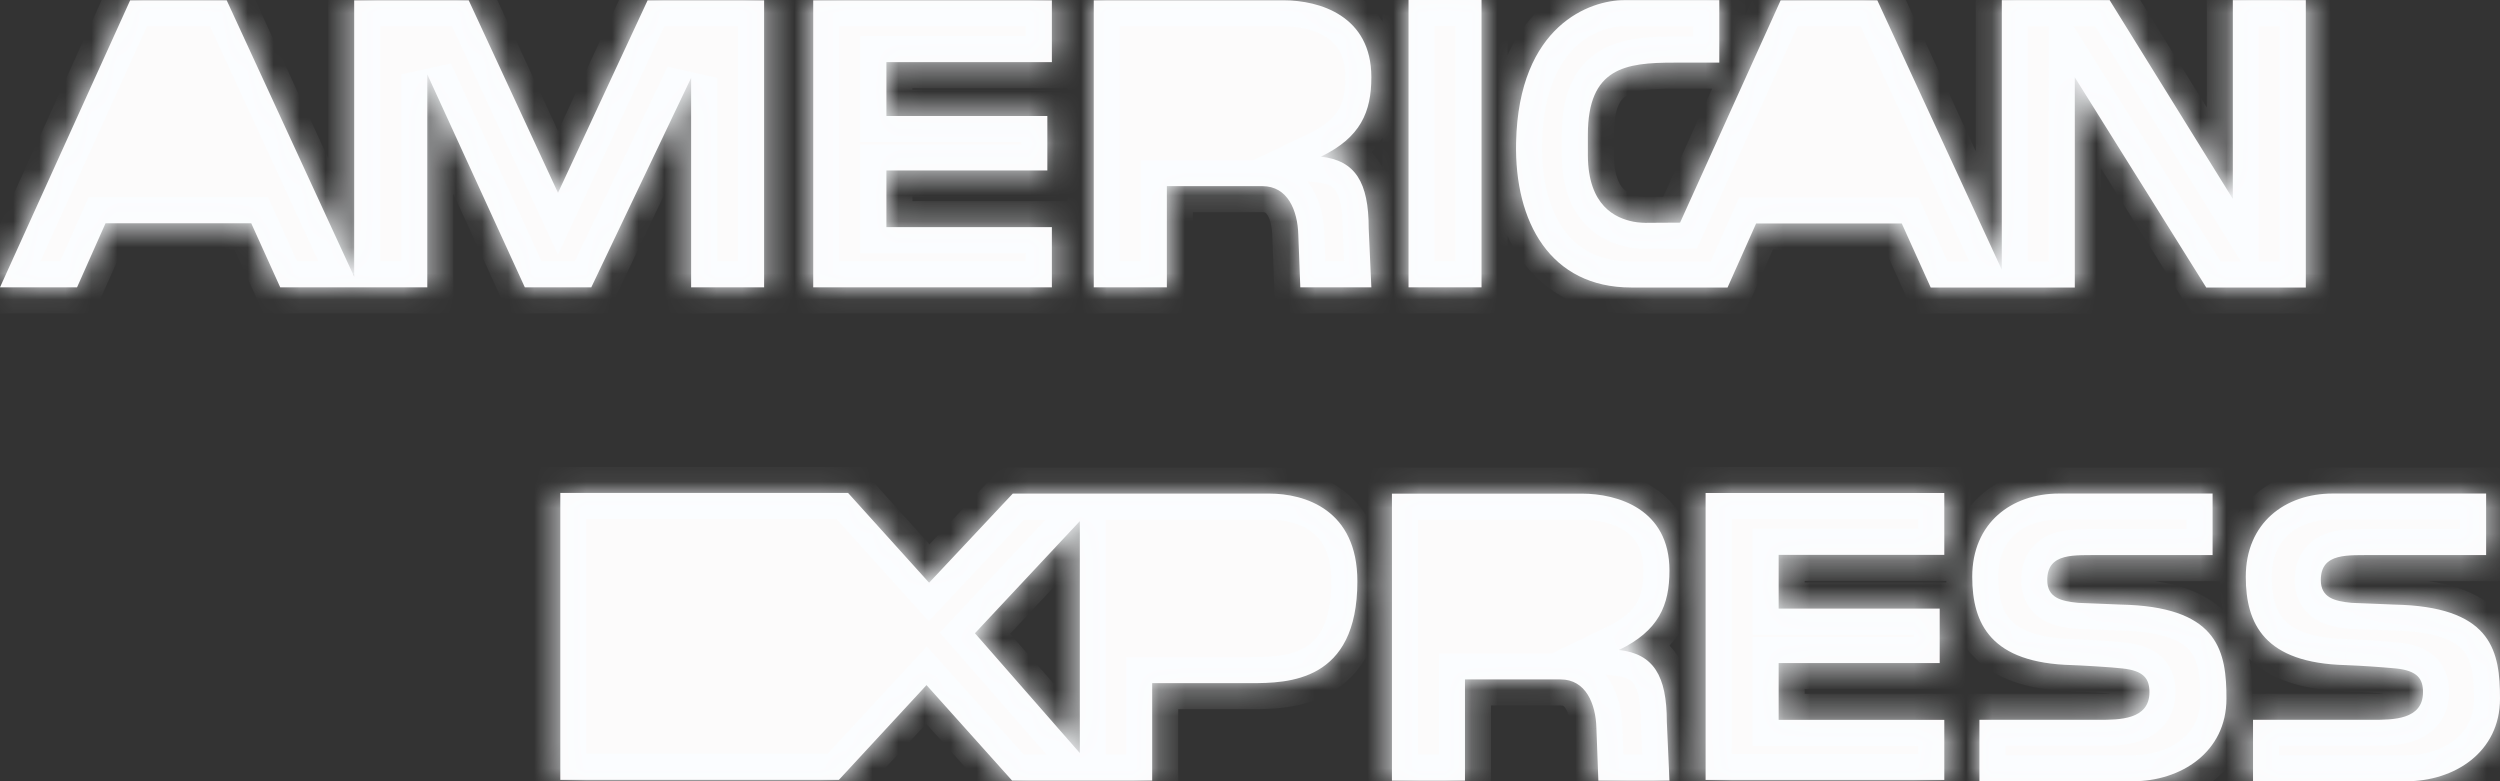 <svg width="96" height="30" viewBox="0 0 96 30" fill="none" xmlns="http://www.w3.org/2000/svg">
<rect x="0" y="0" width="96" height="30" fill="#333333" stroke="none"/>
<mask id="path-1-inside-1_1801_248" fill="white">
<path d="M32.568 18.931L35.678 22.377L38.891 18.954H41.465V20.012L37.438 24.316L41.465 28.917V18.954H48.733C50.107 18.954 52.123 19.568 52.123 22.323C52.123 26.188 49.471 26.233 48.018 26.233H44.244V29.975H38.865L35.578 26.308L32.212 29.948H21.516V18.929H32.568V18.931ZM65.495 18.931H74.661V21.307H68.3V23.37H74.484V25.461H68.3V27.643H74.661V29.95H65.495V18.931ZM56.255 29.977H53.45V18.956H60.741C62.12 18.956 64.107 19.547 64.107 21.907C64.107 23.239 63.699 24.22 62.169 24.959C63.494 25.107 64.006 25.944 64.006 27.714L64.107 29.977H61.377L61.302 27.957C61.278 27.025 60.894 26.09 59.927 26.09H56.255V29.977ZM92.265 23.227C95.715 23.393 96 25.057 96 26.827C96 28.892 94.241 30 92.405 30H86.516V27.641H91.106C91.885 27.641 93.044 27.641 93.044 26.579C93.044 26.075 92.839 25.756 92.01 25.669C91.366 25.609 90.721 25.566 90.075 25.54C86.961 25.461 86.238 23.968 86.238 22.148C86.238 20.083 87.742 18.952 89.578 18.952H95.467V21.315H91.158C90.178 21.328 89.119 21.203 89.119 22.275C89.119 22.95 89.643 23.085 90.303 23.15C90.532 23.152 92.062 23.227 92.265 23.227ZM81.76 23.227C85.209 23.393 85.496 25.057 85.496 26.827C85.496 28.892 83.735 30 81.901 30H76.01V27.641H80.6C81.376 27.641 82.539 27.641 82.539 26.579C82.539 26.075 82.334 25.756 81.506 25.669C81.135 25.619 79.771 25.544 79.57 25.54C76.457 25.461 75.734 23.968 75.734 22.148C75.734 20.083 77.238 18.952 79.072 18.952H84.963V21.315H80.653C79.672 21.328 78.614 21.203 78.614 22.275C78.614 22.95 79.136 23.085 79.801 23.15C80.028 23.152 81.558 23.227 81.76 23.227ZM44.805 11.034H42V0.012H49.291C50.668 0.012 52.66 0.604 52.66 2.963C52.66 4.293 52.252 5.278 50.722 6.015C52.047 6.163 52.558 7 52.558 8.77L52.66 11.034H49.932L49.855 9.016C49.829 8.081 49.449 7.148 48.478 7.148H44.807V11.034H44.805ZM54.088 11.034H56.891V0H54.088V11.034ZM31.228 0.012H40.392V2.386H34.038V4.454H40.218V6.546H34.038V8.722H40.392V11.034H31.228V0.012ZM10.761 11.034H16.408V2.855L20.154 11.034H22.705L26.539 2.99V11.034H29.342V0.012H24.869L21.427 7.406L17.998 0.012H13.601V10.627L8.705 0.012H4.998L0 11.034H2.958L4.052 8.574H9.648L10.761 11.034ZM73.028 8.581H67.435L66.338 11.04H62.64C59.53 11.04 58.151 8.524 58.218 5.474C58.313 0.947 61.086 0.006 62.361 0.006H66.021V2.405H64.288C62.426 2.405 60.974 2.592 60.974 5.174V5.974C60.987 7.916 62.042 8.377 62.718 8.512C62.884 8.549 63.19 8.564 63.302 8.556L64.515 8.549L68.377 0.012H72.089L76.869 10.357V0.006H81.01L85.74 7.637V0.006H88.543V11.04H84.719L79.672 2.969V11.04H74.139L73.028 8.581Z"/>
</mask>
<path d="M32.568 18.931L35.678 22.377L38.891 18.954H41.465V20.012L37.438 24.316L41.465 28.917V18.954H48.733C50.107 18.954 52.123 19.568 52.123 22.323C52.123 26.188 49.471 26.233 48.018 26.233H44.244V29.975H38.865L35.578 26.308L32.212 29.948H21.516V18.929H32.568V18.931ZM65.495 18.931H74.661V21.307H68.3V23.37H74.484V25.461H68.3V27.643H74.661V29.95H65.495V18.931ZM56.255 29.977H53.45V18.956H60.741C62.12 18.956 64.107 19.547 64.107 21.907C64.107 23.239 63.699 24.22 62.169 24.959C63.494 25.107 64.006 25.944 64.006 27.714L64.107 29.977H61.377L61.302 27.957C61.278 27.025 60.894 26.09 59.927 26.09H56.255V29.977ZM92.265 23.227C95.715 23.393 96 25.057 96 26.827C96 28.892 94.241 30 92.405 30H86.516V27.641H91.106C91.885 27.641 93.044 27.641 93.044 26.579C93.044 26.075 92.839 25.756 92.01 25.669C91.366 25.609 90.721 25.566 90.075 25.54C86.961 25.461 86.238 23.968 86.238 22.148C86.238 20.083 87.742 18.952 89.578 18.952H95.467V21.315H91.158C90.178 21.328 89.119 21.203 89.119 22.275C89.119 22.95 89.643 23.085 90.303 23.15C90.532 23.152 92.062 23.227 92.265 23.227ZM81.76 23.227C85.209 23.393 85.496 25.057 85.496 26.827C85.496 28.892 83.735 30 81.901 30H76.01V27.641H80.6C81.376 27.641 82.539 27.641 82.539 26.579C82.539 26.075 82.334 25.756 81.506 25.669C81.135 25.619 79.771 25.544 79.57 25.54C76.457 25.461 75.734 23.968 75.734 22.148C75.734 20.083 77.238 18.952 79.072 18.952H84.963V21.315H80.653C79.672 21.328 78.614 21.203 78.614 22.275C78.614 22.95 79.136 23.085 79.801 23.15C80.028 23.152 81.558 23.227 81.76 23.227ZM44.805 11.034H42V0.012H49.291C50.668 0.012 52.66 0.604 52.66 2.963C52.66 4.293 52.252 5.278 50.722 6.015C52.047 6.163 52.558 7 52.558 8.77L52.66 11.034H49.932L49.855 9.016C49.829 8.081 49.449 7.148 48.478 7.148H44.807V11.034H44.805ZM54.088 11.034H56.891V0H54.088V11.034ZM31.228 0.012H40.392V2.386H34.038V4.454H40.218V6.546H34.038V8.722H40.392V11.034H31.228V0.012ZM10.761 11.034H16.408V2.855L20.154 11.034H22.705L26.539 2.99V11.034H29.342V0.012H24.869L21.427 7.406L17.998 0.012H13.601V10.627L8.705 0.012H4.998L0 11.034H2.958L4.052 8.574H9.648L10.761 11.034ZM73.028 8.581H67.435L66.338 11.04H62.64C59.53 11.04 58.151 8.524 58.218 5.474C58.313 0.947 61.086 0.006 62.361 0.006H66.021V2.405H64.288C62.426 2.405 60.974 2.592 60.974 5.174V5.974C60.987 7.916 62.042 8.377 62.718 8.512C62.884 8.549 63.19 8.564 63.302 8.556L64.515 8.549L68.377 0.012H72.089L76.869 10.357V0.006H81.01L85.74 7.637V0.006H88.543V11.04H84.719L79.672 2.969V11.04H74.139L73.028 8.581Z" fill="#FCFBFB"/>
<path d="M32.568 18.931H31.568V19.316L31.826 19.601L32.568 18.931ZM35.678 22.377L34.935 23.047L35.663 23.854L36.407 23.061L35.678 22.377ZM38.891 18.954V17.954H38.458L38.162 18.27L38.891 18.954ZM41.465 20.012L42.195 20.695L42.465 20.407V20.012H41.465ZM37.438 24.316L36.708 23.633L36.09 24.293L36.686 24.974L37.438 24.316ZM41.465 28.917L40.712 29.576L42.465 31.579V28.917H41.465ZM44.244 26.233V25.233H43.244V26.233H44.244ZM44.244 29.975V30.975H45.244V29.975H44.244ZM38.865 29.975L38.12 30.642L38.418 30.975H38.865V29.975ZM35.578 26.308L36.323 25.641L35.59 24.823L34.844 25.629L35.578 26.308ZM32.212 29.948V30.948H32.649L32.946 30.627L32.212 29.948ZM21.516 29.948H20.516V30.948H21.516V29.948ZM21.516 18.929V17.929H20.516V18.929H21.516ZM32.568 18.929H33.568V17.929H32.568V18.929ZM65.495 18.931V17.931H64.495V18.931H65.495ZM74.661 18.931H75.661V17.931H74.661V18.931ZM74.661 21.307V22.307H75.661V21.307H74.661ZM68.3 21.307V20.307H67.3V21.307H68.3ZM68.3 23.37H67.3V24.37H68.3V23.37ZM74.484 23.37H75.484V22.37H74.484V23.37ZM74.484 25.461V26.461H75.484V25.461H74.484ZM68.3 25.461V24.461H67.3V25.461H68.3ZM68.3 27.643H67.3V28.643H68.3V27.643ZM74.661 27.643H75.661V26.643H74.661V27.643ZM74.661 29.95V30.95H75.661V29.95H74.661ZM65.495 29.95H64.495V30.95H65.495V29.95ZM56.255 29.977V30.977H57.255V29.977H56.255ZM53.45 29.977H52.45V30.977H53.45V29.977ZM53.45 18.956V17.956H52.45V18.956H53.45ZM62.169 24.959L61.734 24.059L58.61 25.568L62.059 25.953L62.169 24.959ZM64.006 27.714H63.006V27.736L63.007 27.759L64.006 27.714ZM64.107 29.977V30.977H65.153L65.106 29.932L64.107 29.977ZM61.377 29.977L60.378 30.015L60.414 30.977H61.377V29.977ZM61.302 27.957L60.302 27.983L60.303 27.995L61.302 27.957ZM56.255 26.09V25.09H55.255V26.09H56.255ZM92.265 23.227L92.313 22.228L92.289 22.227H92.265V23.227ZM86.516 30H85.516V31H86.516V30ZM86.516 27.641V26.641H85.516V27.641H86.516ZM92.01 25.669L92.115 24.674L92.103 24.673L92.01 25.669ZM90.075 25.54L90.114 24.541L90.107 24.541L90.1 24.54L90.075 25.54ZM95.467 18.952H96.467V17.952H95.467V18.952ZM95.467 21.315V22.315H96.467V21.315H95.467ZM91.158 21.315V20.315L91.145 20.315L91.158 21.315ZM90.303 23.15L90.206 24.145L90.25 24.149L90.294 24.15L90.303 23.15ZM81.76 23.227L81.809 22.228L81.785 22.227H81.76V23.227ZM76.01 30H75.01V31H76.01V30ZM76.01 27.641V26.641H75.01V27.641H76.01ZM81.506 25.669L81.372 26.66L81.387 26.662L81.401 26.663L81.506 25.669ZM79.57 25.54L79.545 26.54L79.549 26.54L79.57 25.54ZM84.963 18.952H85.963V17.952H84.963V18.952ZM84.963 21.315V22.315H85.963V21.315H84.963ZM80.653 21.315V20.315L80.641 20.315L80.653 21.315ZM79.801 23.15L79.704 24.145L79.748 24.149L79.792 24.15L79.801 23.15ZM42 11.034H41V12.034H42V11.034ZM42 0.012V-0.988H41V0.012H42ZM50.722 6.015L50.288 5.115L47.156 6.624L50.611 7.009L50.722 6.015ZM52.558 8.77H51.558V8.793L51.559 8.815L52.558 8.77ZM52.66 11.034V12.034H53.706L53.659 10.989L52.66 11.034ZM49.932 11.034L48.933 11.072L48.97 12.034H49.932V11.034ZM49.855 9.016L48.855 9.044L48.855 9.054L49.855 9.016ZM44.807 7.148V6.148H43.807V7.148H44.807ZM44.807 11.034V12.034H45.807V11.034H44.807ZM54.088 11.034H53.088V12.034H54.088V11.034ZM56.891 11.034V12.034H57.891V11.034H56.891ZM56.891 0H57.891V-1H56.891V0ZM54.088 0V-1H53.088V0H54.088ZM31.228 0.012V-0.988H30.228V0.012H31.228ZM40.392 0.012H41.392V-0.988H40.392V0.012ZM40.392 2.386V3.386H41.392V2.386H40.392ZM34.038 2.386V1.386H33.038V2.386H34.038ZM34.038 4.454H33.038V5.454H34.038V4.454ZM40.218 4.454H41.218V3.454H40.218V4.454ZM40.218 6.546V7.546H41.218V6.546H40.218ZM34.038 6.546V5.546H33.038V6.546H34.038ZM34.038 8.722H33.038V9.722H34.038V8.722ZM40.392 8.722H41.392V7.722H40.392V8.722ZM40.392 11.034V12.034H41.392V11.034H40.392ZM31.228 11.034H30.228V12.034H31.228V11.034ZM10.761 11.034L9.85 11.446L10.116 12.034H10.761V11.034ZM16.408 11.034V12.034H17.408V11.034H16.408ZM16.408 2.855L17.317 2.438L15.408 2.855H16.408ZM20.154 11.034L19.245 11.45L19.512 12.034H20.154V11.034ZM22.705 11.034V12.034H23.336L23.607 11.464L22.705 11.034ZM26.539 2.99H27.539L25.637 2.56L26.539 2.99ZM26.539 11.034H25.539V12.034H26.539V11.034ZM29.342 11.034V12.034H30.342V11.034H29.342ZM29.342 0.012H30.342V-0.988H29.342V0.012ZM24.869 0.012V-0.988H24.232L23.962 -0.41L24.869 0.012ZM21.427 7.406L20.52 7.827L21.426 9.78L22.334 7.828L21.427 7.406ZM17.998 0.012L18.906 -0.408L18.637 -0.988H17.998V0.012ZM13.601 0.012V-0.988H12.601V0.012H13.601ZM13.601 10.627L12.693 11.046L14.601 10.627H13.601ZM8.705 0.012L9.613 -0.406L9.345 -0.988H8.705V0.012ZM4.998 0.012V-0.988H4.353L4.087 -0.4L4.998 0.012ZM0 11.034L-0.911 10.62L-1.551 12.034H0V11.034ZM2.958 11.034V12.034H3.608L3.872 11.44L2.958 11.034ZM4.052 8.574V7.574H3.403L3.139 8.168L4.052 8.574ZM9.648 8.574L10.559 8.162L10.293 7.574H9.648V8.574ZM73.028 8.581L73.939 8.169L73.673 7.581H73.028V8.581ZM67.435 8.581V7.581H66.785L66.521 8.174L67.435 8.581ZM66.338 11.04V12.04H66.987L67.252 11.447L66.338 11.04ZM58.218 5.474L59.218 5.496L59.218 5.495L58.218 5.474ZM66.021 0.006H67.021V-0.994H66.021V0.006ZM66.021 2.405V3.405H67.021V2.405H66.021ZM60.974 5.974L59.974 5.974L59.974 5.98L60.974 5.974ZM62.718 8.512L62.938 7.536L62.926 7.534L62.914 7.531L62.718 8.512ZM63.302 8.556L63.297 7.556L63.263 7.556L63.228 7.558L63.302 8.556ZM64.515 8.549L64.52 9.549L65.162 9.546L65.426 8.962L64.515 8.549ZM68.377 0.012V-0.988H67.732L67.466 -0.4L68.377 0.012ZM72.089 0.012L72.997 -0.407L72.728 -0.988H72.089V0.012ZM76.869 10.357L75.961 10.776L77.869 10.357H76.869ZM76.869 0.006V-0.994H75.869V0.006H76.869ZM81.01 0.006L81.859 -0.521L81.566 -0.994H81.01V0.006ZM85.74 7.637L84.889 8.164L86.74 11.149V7.637H85.74ZM85.74 0.006V-0.994H84.74V0.006H85.74ZM88.543 0.006H89.543V-0.994H88.543V0.006ZM88.543 11.04V12.04H89.543V11.04H88.543ZM84.719 11.04L83.871 11.57L84.165 12.04H84.719V11.04ZM79.672 2.969L80.519 2.439L78.672 -0.516V2.969H79.672ZM79.672 11.04V12.04H80.672V11.04H79.672ZM74.139 11.04L73.228 11.451L73.493 12.04H74.139V11.04ZM31.826 19.601L34.935 23.047L36.42 21.707L33.311 18.261L31.826 19.601ZM36.407 23.061L39.62 19.638L38.162 18.27L34.949 21.693L36.407 23.061ZM38.891 19.954H41.465V17.954H38.891V19.954ZM40.465 18.954V20.012H42.465V18.954H40.465ZM40.735 19.329L36.708 23.633L38.169 24.999L42.195 20.695L40.735 19.329ZM36.686 24.974L40.712 29.576L42.218 28.259L38.191 23.657L36.686 24.974ZM42.465 28.917V18.954H40.465V28.917H42.465ZM41.465 19.954H48.733V17.954H41.465V19.954ZM48.733 19.954C49.298 19.954 49.908 20.085 50.35 20.41C50.739 20.697 51.123 21.223 51.123 22.323H53.123C53.123 20.668 52.498 19.509 51.536 18.8C50.627 18.131 49.541 17.954 48.733 17.954V19.954ZM51.123 22.323C51.123 23.998 50.572 24.594 50.11 24.864C49.532 25.203 48.775 25.233 48.018 25.233V27.233C48.714 27.233 50.01 27.241 51.12 26.59C52.347 25.872 53.123 24.512 53.123 22.323H51.123ZM48.018 25.233H44.244V27.233H48.018V25.233ZM43.244 26.233V29.975H45.244V26.233H43.244ZM44.244 28.975H38.865V30.975H44.244V28.975ZM39.609 29.308L36.323 25.641L34.834 26.976L38.12 30.642L39.609 29.308ZM34.844 25.629L31.478 29.269L32.946 30.627L36.313 26.987L34.844 25.629ZM32.212 28.948H21.516V30.948H32.212V28.948ZM22.516 29.948V18.929H20.516V29.948H22.516ZM21.516 19.929H32.568V17.929H21.516V19.929ZM31.568 18.929V18.931H33.568V18.929H31.568ZM65.495 19.931H74.661V17.931H65.495V19.931ZM73.661 18.931V21.307H75.661V18.931H73.661ZM74.661 20.307H68.3V22.307H74.661V20.307ZM67.3 21.307V23.37H69.3V21.307H67.3ZM68.3 24.37H74.484V22.37H68.3V24.37ZM73.484 23.37V25.461H75.484V23.37H73.484ZM74.484 24.461H68.3V26.461H74.484V24.461ZM67.3 25.461V27.643H69.3V25.461H67.3ZM68.3 28.643H74.661V26.643H68.3V28.643ZM73.661 27.643V29.95H75.661V27.643H73.661ZM74.661 28.95H65.495V30.95H74.661V28.95ZM66.495 29.95V18.931H64.495V29.95H66.495ZM56.255 28.977H53.45V30.977H56.255V28.977ZM54.45 29.977V18.956H52.45V29.977H54.45ZM53.45 19.956H60.741V17.956H53.45V19.956ZM60.741 19.956C61.316 19.956 61.941 20.084 62.389 20.381C62.778 20.638 63.107 21.062 63.107 21.907H65.107C65.107 20.392 64.443 19.341 63.493 18.713C62.603 18.124 61.545 17.956 60.741 17.956V19.956ZM63.107 21.907C63.107 22.477 63.019 22.858 62.848 23.153C62.681 23.44 62.373 23.75 61.734 24.059L62.605 25.86C63.496 25.429 64.157 24.879 64.576 24.158C64.992 23.444 65.107 22.669 65.107 21.907H63.107ZM62.059 25.953C62.51 26.003 62.659 26.14 62.747 26.275C62.88 26.477 63.006 26.89 63.006 27.714H65.006C65.006 26.768 64.876 25.877 64.421 25.181C63.923 24.418 63.154 24.063 62.28 23.965L62.059 25.953ZM63.007 27.759L63.108 30.022L65.106 29.932L65.005 27.669L63.007 27.759ZM64.107 28.977H61.377V30.977H64.107V28.977ZM62.377 29.94L62.301 27.92L60.303 27.995L60.378 30.015L62.377 29.94ZM62.302 27.932C62.287 27.36 62.163 26.697 61.815 26.142C61.438 25.54 60.8 25.09 59.927 25.09V27.09C60.001 27.09 60.028 27.105 60.036 27.11C60.05 27.118 60.081 27.141 60.121 27.205C60.213 27.351 60.293 27.622 60.302 27.983L62.302 27.932ZM59.927 25.09H56.255V27.09H59.927V25.09ZM55.255 26.09V29.977H57.255V26.09H55.255ZM92.217 24.226C93.808 24.302 94.387 24.712 94.632 25.032C94.911 25.398 95 25.942 95 26.827H97C97 25.942 96.947 24.768 96.221 23.819C95.461 22.823 94.172 22.318 92.313 22.228L92.217 24.226ZM95 26.827C95 27.544 94.708 28.054 94.267 28.407C93.802 28.778 93.134 29 92.405 29V31C93.512 31 94.642 30.668 95.516 29.969C96.413 29.252 97 28.175 97 26.827H95ZM92.405 29H86.516V31H92.405V29ZM87.516 30V27.641H85.516V30H87.516ZM86.516 28.641H91.106V26.641H86.516V28.641ZM91.106 28.641C91.453 28.641 92.117 28.651 92.691 28.454C93 28.348 93.353 28.162 93.628 27.822C93.914 27.469 94.044 27.038 94.044 26.579H92.044C92.044 26.651 92.029 26.618 92.073 26.564C92.106 26.523 92.121 26.535 92.043 26.562C91.962 26.59 91.838 26.614 91.662 26.627C91.487 26.64 91.306 26.641 91.106 26.641V28.641ZM94.044 26.579C94.044 26.203 93.968 25.68 93.542 25.258C93.147 24.866 92.613 24.727 92.115 24.675L91.905 26.663C92.058 26.68 92.14 26.703 92.175 26.716C92.207 26.727 92.178 26.722 92.133 26.678C92.112 26.656 92.091 26.631 92.075 26.603C92.059 26.576 92.05 26.552 92.045 26.537C92.037 26.51 92.044 26.516 92.044 26.579H94.044ZM92.103 24.673C91.442 24.611 90.778 24.567 90.114 24.541L90.035 26.539C90.663 26.564 91.291 26.606 91.917 26.665L92.103 24.673ZM90.1 24.54C88.682 24.504 88.034 24.151 87.72 23.814C87.401 23.473 87.238 22.949 87.238 22.148H85.238C85.238 23.167 85.437 24.3 86.258 25.179C87.083 26.064 88.353 26.497 90.049 26.54L90.1 24.54ZM87.238 22.148C87.238 21.376 87.51 20.857 87.886 20.521C88.276 20.172 88.86 19.952 89.578 19.952V17.952C88.461 17.952 87.374 18.297 86.553 19.03C85.718 19.776 85.238 20.855 85.238 22.148H87.238ZM89.578 19.952H95.467V17.952H89.578V19.952ZM94.467 18.952V21.315H96.467V18.952H94.467ZM95.467 20.315H91.158V22.315H95.467V20.315ZM91.145 20.315C90.963 20.318 90.629 20.314 90.397 20.32C90.138 20.328 89.819 20.349 89.511 20.432C89.195 20.517 88.818 20.686 88.527 21.039C88.229 21.401 88.119 21.839 88.119 22.275H90.119C90.119 22.175 90.14 22.227 90.072 22.31C90.01 22.385 89.959 22.383 90.031 22.363C90.11 22.342 90.24 22.325 90.455 22.319C90.697 22.312 90.862 22.319 91.171 22.315L91.145 20.315ZM88.119 22.275C88.119 22.574 88.177 22.882 88.334 23.168C88.493 23.457 88.718 23.662 88.955 23.802C89.379 24.053 89.881 24.113 90.206 24.145L90.401 22.154C90.251 22.14 90.143 22.124 90.061 22.105C89.978 22.087 89.959 22.072 89.972 22.08C89.995 22.094 90.048 22.134 90.088 22.207C90.125 22.275 90.119 22.313 90.119 22.275H88.119ZM90.294 24.15C90.386 24.15 90.797 24.168 91.25 24.188C91.666 24.206 92.135 24.227 92.265 24.227V22.227C92.266 22.227 92.264 22.227 92.258 22.227C92.253 22.227 92.246 22.226 92.236 22.226C92.218 22.226 92.194 22.225 92.165 22.224C92.107 22.222 92.032 22.219 91.945 22.216C91.772 22.209 91.556 22.199 91.337 22.19C90.917 22.172 90.45 22.151 90.312 22.15L90.294 24.15ZM81.712 24.226C83.302 24.302 83.881 24.712 84.127 25.033C84.406 25.399 84.496 25.943 84.496 26.827H86.496C86.496 25.941 86.442 24.768 85.716 23.818C84.955 22.823 83.667 22.318 81.809 22.228L81.712 24.226ZM84.496 26.827C84.496 27.543 84.204 28.054 83.762 28.407C83.297 28.778 82.629 29 81.901 29V31C83.007 31 84.136 30.668 85.01 29.969C85.907 29.252 86.496 28.176 86.496 26.827H84.496ZM81.901 29H76.01V31H81.901V29ZM77.01 30V27.641H75.01V30H77.01ZM76.01 28.641H80.6V26.641H76.01V28.641ZM80.6 28.641C80.946 28.641 81.609 28.651 82.185 28.454C82.493 28.349 82.847 28.162 83.122 27.823C83.409 27.47 83.539 27.039 83.539 26.579H81.539C81.539 26.65 81.525 26.617 81.569 26.563C81.602 26.522 81.616 26.535 81.537 26.562C81.456 26.59 81.331 26.614 81.155 26.627C80.98 26.64 80.799 26.641 80.6 26.641V28.641ZM83.539 26.579C83.539 26.203 83.463 25.68 83.037 25.258C82.642 24.866 82.109 24.727 81.611 24.675L81.401 26.663C81.554 26.68 81.636 26.703 81.671 26.716C81.703 26.727 81.674 26.722 81.629 26.678C81.607 26.656 81.587 26.631 81.571 26.603C81.555 26.576 81.546 26.552 81.541 26.537C81.532 26.51 81.539 26.516 81.539 26.579H83.539ZM81.639 24.678C81.213 24.621 79.806 24.545 79.591 24.54L79.549 26.54C79.736 26.544 81.056 26.618 81.372 26.66L81.639 24.678ZM79.596 24.54C78.178 24.504 77.53 24.151 77.215 23.814C76.896 23.473 76.734 22.949 76.734 22.148H74.734C74.734 23.167 74.932 24.3 75.753 25.179C76.579 26.064 77.849 26.497 79.545 26.54L79.596 24.54ZM76.734 22.148C76.734 21.376 77.006 20.857 77.381 20.521C77.772 20.172 78.355 19.952 79.072 19.952V17.952C77.955 17.952 76.869 18.297 76.049 19.03C75.213 19.776 74.734 20.855 74.734 22.148H76.734ZM79.072 19.952H84.963V17.952H79.072V19.952ZM83.963 18.952V21.315H85.963V18.952H83.963ZM84.963 20.315H80.653V22.315H84.963V20.315ZM80.641 20.315C80.458 20.318 80.124 20.314 79.892 20.32C79.632 20.328 79.314 20.349 79.005 20.432C78.69 20.517 78.313 20.686 78.022 21.04C77.725 21.402 77.614 21.84 77.614 22.275H79.614C79.614 22.174 79.636 22.226 79.567 22.309C79.506 22.384 79.454 22.383 79.526 22.363C79.604 22.342 79.735 22.325 79.949 22.319C80.192 22.312 80.358 22.319 80.666 22.315L80.641 20.315ZM77.614 22.275C77.614 22.573 77.673 22.881 77.829 23.167C77.987 23.457 78.213 23.662 78.45 23.802C78.875 24.053 79.378 24.113 79.704 24.145L79.898 22.154C79.748 22.14 79.639 22.124 79.556 22.105C79.473 22.086 79.454 22.072 79.467 22.08C79.491 22.094 79.544 22.135 79.584 22.208C79.621 22.276 79.614 22.314 79.614 22.275H77.614ZM79.792 24.15C79.883 24.15 80.294 24.168 80.746 24.188C81.162 24.206 81.63 24.227 81.76 24.227V22.227C81.761 22.227 81.759 22.227 81.754 22.227C81.748 22.227 81.741 22.226 81.732 22.226C81.714 22.226 81.69 22.225 81.661 22.224C81.602 22.222 81.528 22.219 81.441 22.216C81.267 22.209 81.052 22.199 80.833 22.19C80.413 22.172 79.946 22.151 79.81 22.15L79.792 24.15ZM44.805 10.034H42V12.034H44.805V10.034ZM43 11.034V0.012H41V11.034H43ZM42 1.012H49.291V-0.988H42V1.012ZM49.291 1.012C49.865 1.012 50.491 1.14 50.941 1.437C51.331 1.695 51.66 2.119 51.66 2.963H53.66C53.66 1.448 52.993 0.397 52.043 -0.231C51.153 -0.82 50.094 -0.988 49.291 -0.988V1.012ZM51.66 2.963C51.66 3.532 51.572 3.914 51.4 4.209C51.233 4.497 50.925 4.808 50.288 5.115L51.156 6.916C52.049 6.486 52.71 5.936 53.129 5.214C53.544 4.5 53.66 3.725 53.66 2.963H51.66ZM50.611 7.009C51.062 7.06 51.212 7.196 51.3 7.332C51.432 7.534 51.558 7.946 51.558 8.77H53.558C53.558 7.824 53.429 6.933 52.974 6.237C52.476 5.475 51.707 5.119 50.833 5.022L50.611 7.009ZM51.559 8.815L51.661 11.078L53.659 10.989L53.557 8.725L51.559 8.815ZM52.66 10.034H49.932V12.034H52.66V10.034ZM50.932 10.995L50.854 8.977L48.855 9.054L48.933 11.072L50.932 10.995ZM50.854 8.988C50.839 8.418 50.716 7.755 50.368 7.2C49.989 6.596 49.35 6.148 48.478 6.148V8.148C48.554 8.148 48.582 8.164 48.59 8.169C48.603 8.177 48.633 8.199 48.674 8.263C48.765 8.408 48.845 8.679 48.855 9.044L50.854 8.988ZM48.478 6.148H44.807V8.148H48.478V6.148ZM43.807 7.148V11.034H45.807V7.148H43.807ZM44.807 10.034H44.805V12.034H44.807V10.034ZM54.088 12.034H56.891V10.034H54.088V12.034ZM57.891 11.034V0H55.891V11.034H57.891ZM56.891 -1H54.088V1H56.891V-1ZM53.088 0V11.034H55.088V0H53.088ZM31.228 1.012H40.392V-0.988H31.228V1.012ZM39.392 0.012V2.386H41.392V0.012H39.392ZM40.392 1.386H34.038V3.386H40.392V1.386ZM33.038 2.386V4.454H35.038V2.386H33.038ZM34.038 5.454H40.218V3.454H34.038V5.454ZM39.218 4.454V6.546H41.218V4.454H39.218ZM40.218 5.546H34.038V7.546H40.218V5.546ZM33.038 6.546V8.722H35.038V6.546H33.038ZM34.038 9.722H40.392V7.722H34.038V9.722ZM39.392 8.722V11.034H41.392V8.722H39.392ZM40.392 10.034H31.228V12.034H40.392V10.034ZM32.228 11.034V0.012H30.228V11.034H32.228ZM10.761 12.034H16.408V10.034H10.761V12.034ZM17.408 11.034V2.855H15.408V11.034H17.408ZM15.499 3.271L19.245 11.45L21.063 10.617L17.317 2.438L15.499 3.271ZM20.154 12.034H22.705V10.034H20.154V12.034ZM23.607 11.464L27.442 3.42L25.637 2.56L21.802 10.603L23.607 11.464ZM25.539 2.99V11.034H27.539V2.99H25.539ZM26.539 12.034H29.342V10.034H26.539V12.034ZM30.342 11.034V0.012H28.342V11.034H30.342ZM29.342 -0.988H24.869V1.012H29.342V-0.988ZM23.962 -0.41L20.521 6.984L22.334 7.828L25.776 0.435L23.962 -0.41ZM22.334 6.986L18.906 -0.408L17.091 0.433L20.52 7.827L22.334 6.986ZM17.998 -0.988H13.601V1.012H17.998V-0.988ZM12.601 0.012V10.627H14.601V0.012H12.601ZM14.509 10.209L9.613 -0.406L7.797 0.431L12.693 11.046L14.509 10.209ZM8.705 -0.988H4.998V1.012H8.705V-0.988ZM4.087 -0.4L-0.911 10.62L0.911 11.446L5.908 0.425L4.087 -0.4ZM0 12.034H2.958V10.034H0V12.034ZM3.872 11.44L4.966 8.981L3.139 8.168L2.045 10.627L3.872 11.44ZM4.052 9.574H9.648V7.574H4.052V9.574ZM8.737 8.987L9.85 11.446L11.672 10.621L10.559 8.162L8.737 8.987ZM73.028 7.581H67.435V9.581H73.028V7.581ZM66.521 8.174L65.425 10.633L67.252 11.447L68.348 8.988L66.521 8.174ZM66.338 10.04H62.64V12.04H66.338V10.04ZM62.64 10.04C61.393 10.04 60.579 9.555 60.05 8.818C59.491 8.038 59.188 6.883 59.218 5.496L57.219 5.452C57.182 7.115 57.535 8.743 58.426 9.984C59.347 11.267 60.777 12.04 62.64 12.04V10.04ZM59.218 5.495C59.261 3.446 59.9 2.357 60.527 1.776C61.179 1.172 61.935 1.006 62.361 1.006V-0.994C61.513 -0.994 60.245 -0.689 59.168 0.309C58.066 1.33 57.271 2.976 57.219 5.453L59.218 5.495ZM62.361 1.006H66.021V-0.994H62.361V1.006ZM65.021 0.006V2.405H67.021V0.006H65.021ZM66.021 1.405H64.288V3.405H66.021V1.405ZM64.288 1.405C63.398 1.405 62.28 1.429 61.406 1.972C60.4 2.595 59.974 3.7 59.974 5.174H61.974C61.974 4.066 62.274 3.786 62.46 3.671C62.778 3.474 63.316 3.405 64.288 3.405V1.405ZM59.974 5.174V5.974H61.974V5.174H59.974ZM59.974 5.98C59.982 7.138 60.306 8.003 60.866 8.603C61.414 9.189 62.075 9.403 62.521 9.492L62.914 7.531C62.685 7.485 62.481 7.401 62.328 7.238C62.189 7.089 61.979 6.752 61.974 5.967L59.974 5.98ZM62.498 9.487C62.657 9.524 62.837 9.54 62.965 9.549C63.09 9.557 63.25 9.562 63.376 9.553L63.228 7.558C63.244 7.557 63.239 7.558 63.203 7.558C63.174 7.557 63.136 7.556 63.095 7.553C63.054 7.55 63.016 7.547 62.983 7.543C62.948 7.539 62.934 7.536 62.938 7.536L62.498 9.487ZM63.307 9.556L64.52 9.549L64.51 7.549L63.297 7.556L63.307 9.556ZM65.426 8.962L69.289 0.425L67.466 -0.4L63.604 8.137L65.426 8.962ZM68.377 1.012H72.089V-0.988H68.377V1.012ZM71.181 0.432L75.961 10.776L77.776 9.937L72.997 -0.407L71.181 0.432ZM77.869 10.357V0.006H75.869V10.357H77.869ZM76.869 1.006H81.01V-0.994H76.869V1.006ZM80.159 0.533L84.889 8.164L86.59 7.111L81.859 -0.521L80.159 0.533ZM86.74 7.637V0.006H84.74V7.637H86.74ZM85.74 1.006H88.543V-0.994H85.74V1.006ZM87.543 0.006V11.04H89.543V0.006H87.543ZM88.543 10.04H84.719V12.04H88.543V10.04ZM85.567 10.509L80.519 2.439L78.824 3.499L83.871 11.57L85.567 10.509ZM78.672 2.969V11.04H80.672V2.969H78.672ZM79.672 10.04H74.139V12.04H79.672V10.04ZM75.05 10.628L73.939 8.169L72.116 8.992L73.228 11.451L75.05 10.628Z" fill="#FBFDFF" mask="url(#path-1-inside-1_1801_248)"/>
</svg>
